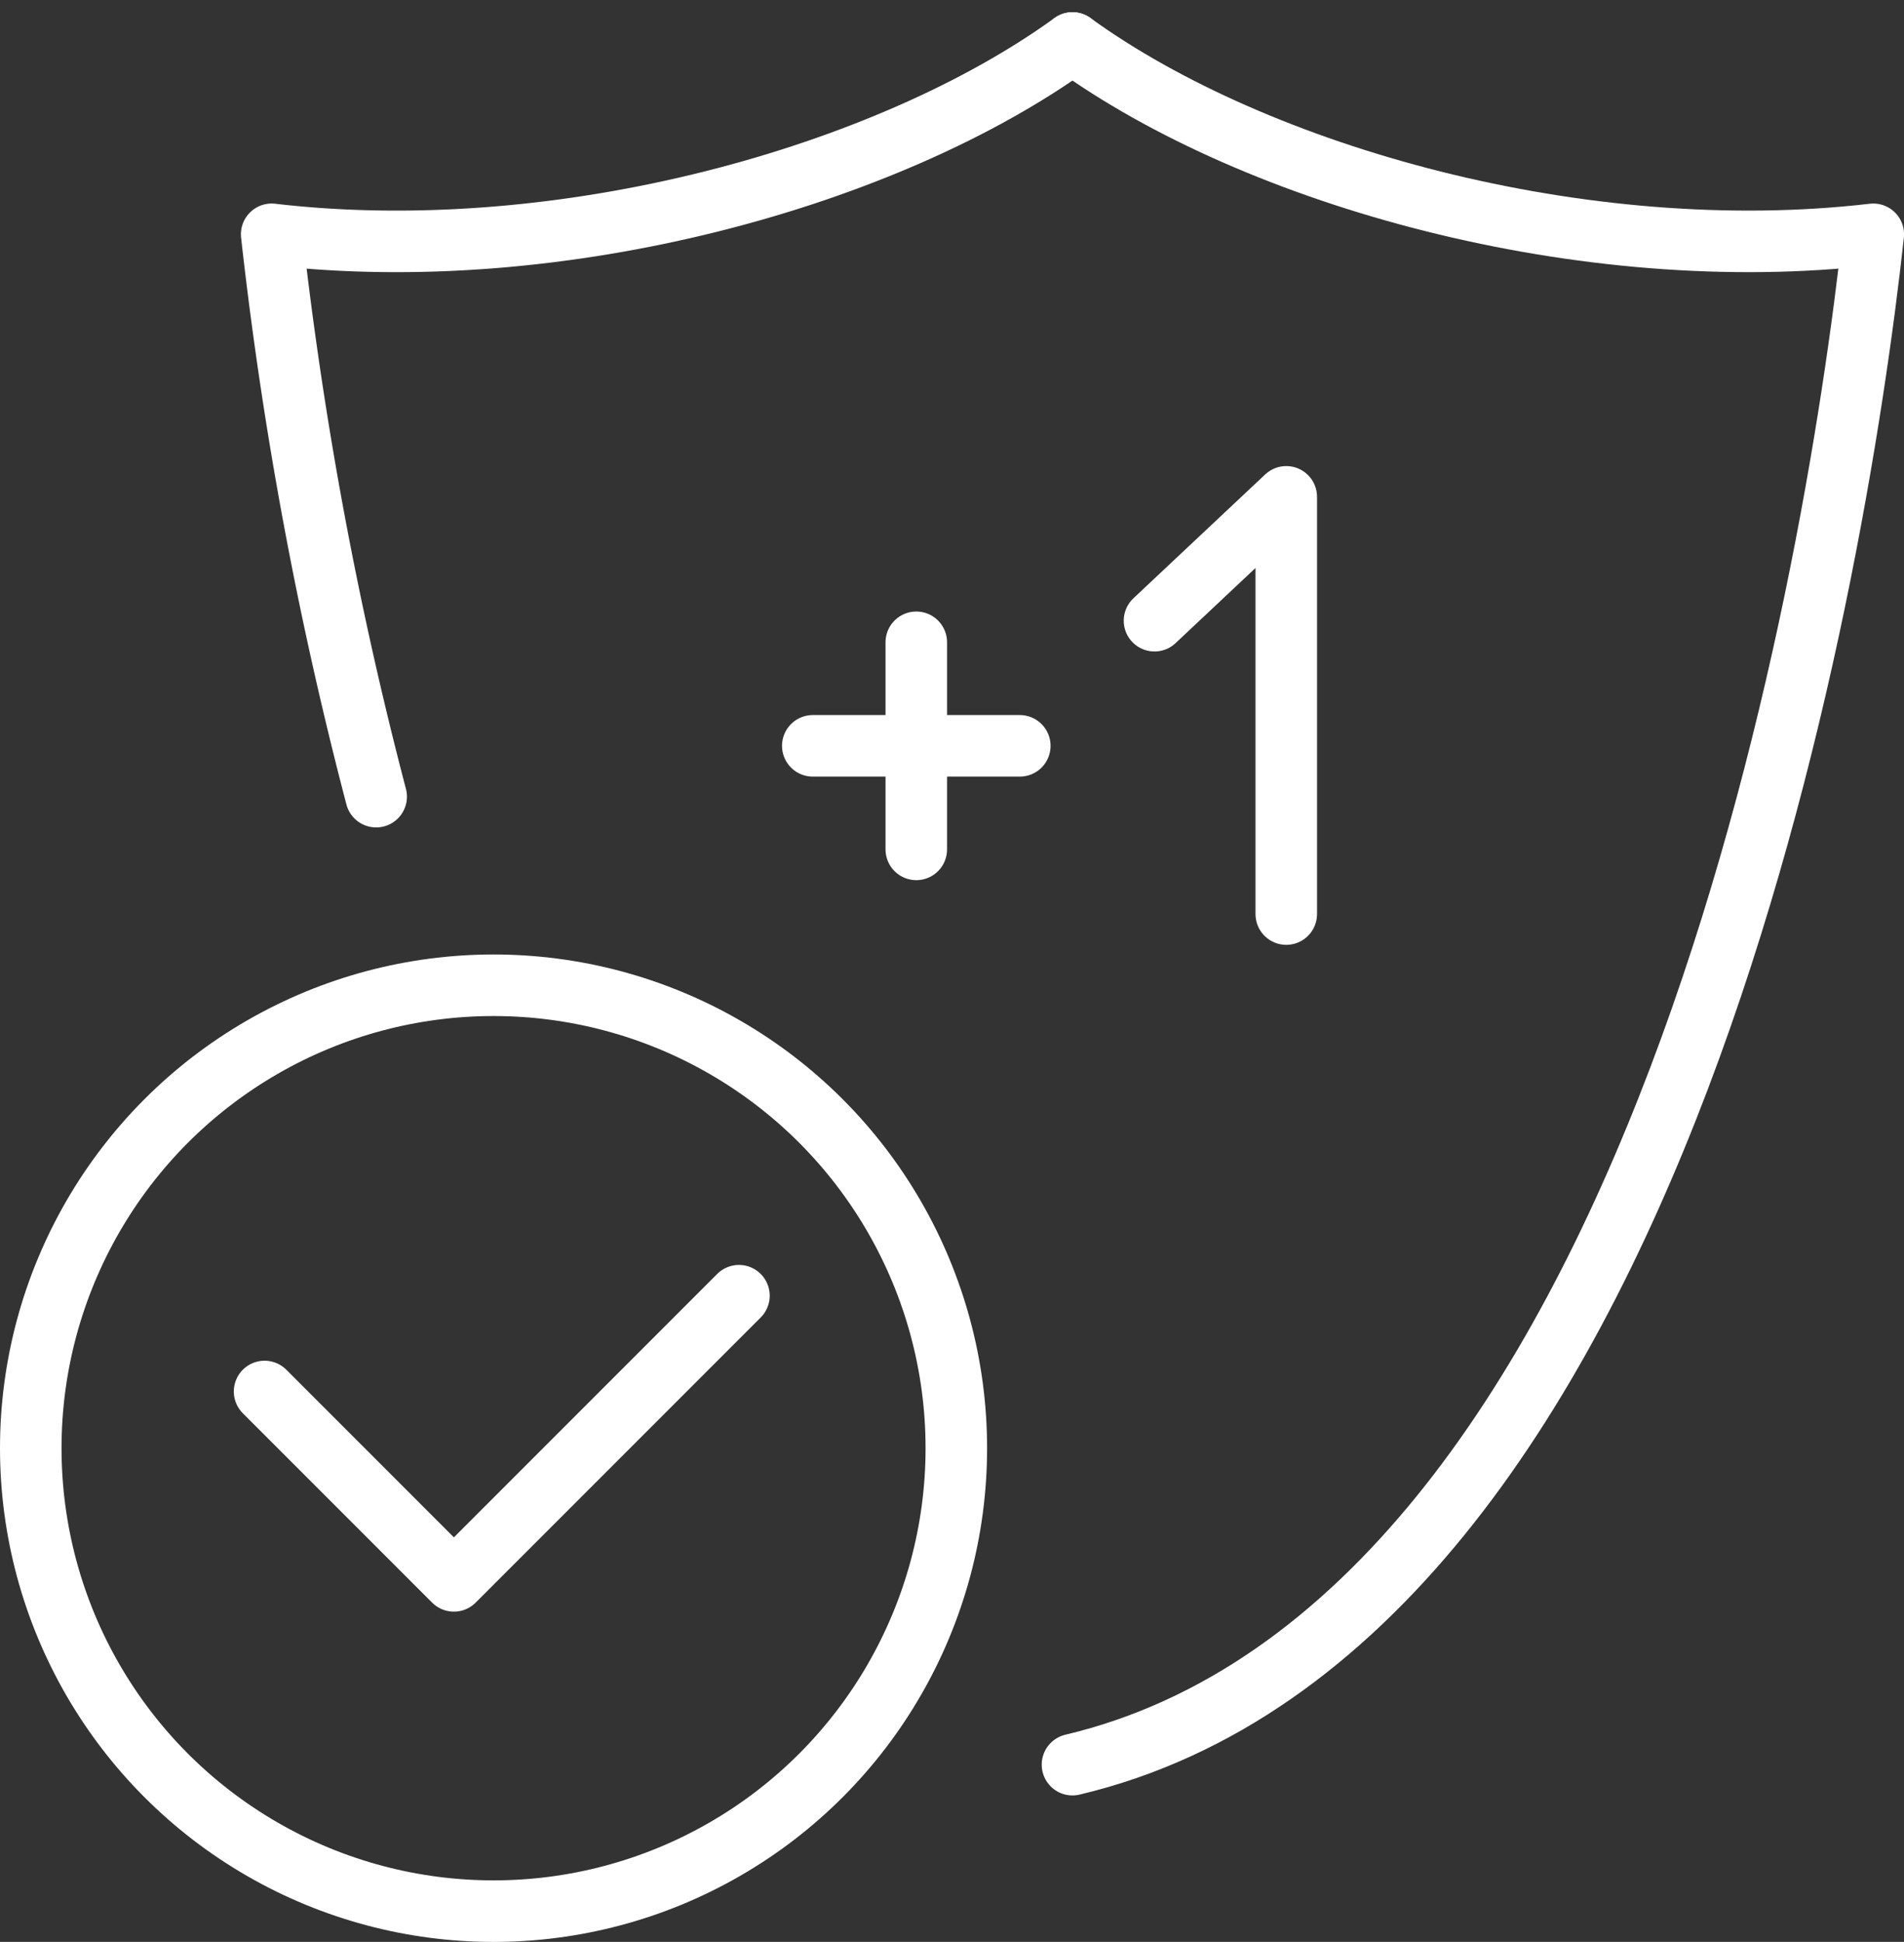 <svg xmlns="http://www.w3.org/2000/svg" width="40.229" height="41.015" viewBox="0 0 40.229 41.015"><rect x="0" y="0" width="40.229" height="41.015" fill="#333333" stroke="none"/><g transform="translate(-1033.184 -783.656)"><g transform="translate(1050.357 794.15)"><path d="M1071.41,807.423v-8.812l-2.784,2.616" transform="translate(-1061.406 -798.611)" fill="none" stroke="#fff" stroke-linecap="round" stroke-linejoin="round" stroke-width="1.3"/><line x2="4.374" transform="translate(0 5.259)" fill="none" stroke="#fff" stroke-linecap="round" stroke-linejoin="round" stroke-width="1.3"/><line y2="4.374" transform="translate(2.187 3.072)" fill="none" stroke="#fff" stroke-linecap="round" stroke-linejoin="round" stroke-width="1.3"/></g><g transform="translate(1038.924 784.564)"><path d="M1066.085,784.564c3.893,2.82,10.8,4.756,16.92,4.041-.808,7.4-4.5,29.377-16.92,32.323" transform="translate(-1049.165 -784.564)" fill="none" stroke="#fff" stroke-linecap="round" stroke-linejoin="round" stroke-width="1.3"/><path d="M1066.085,837.85" transform="translate(-1049.165 -801.486)" fill="none" stroke="#fff" stroke-linecap="round" stroke-linejoin="round" stroke-width="1.3"/><path d="M1058.212,784.564c-3.893,2.82-10.8,4.756-16.92,4.041a83.289,83.289,0,0,0,2.208,11.877" transform="translate(-1041.292 -784.564)" fill="none" stroke="#fff" stroke-linecap="round" stroke-linejoin="round" stroke-width="1.3"/></g><circle cx="9.778" cy="9.778" r="9.778" transform="translate(1033.834 804.466)" fill="none" stroke="#fff" stroke-linecap="round" stroke-linejoin="round" stroke-width="1.3"/><path d="M1041.073,825.361l4,4,6.023-6.023" transform="translate(-2.299 -12.315)" fill="none" stroke="#fff" stroke-linecap="round" stroke-linejoin="round" stroke-width="1.3"/><path d="M1044.338,807.164" transform="translate(-3.336 -7.177)" fill="none" stroke="#fff" stroke-linecap="round" stroke-linejoin="round" stroke-width="1.3"/></g></svg>